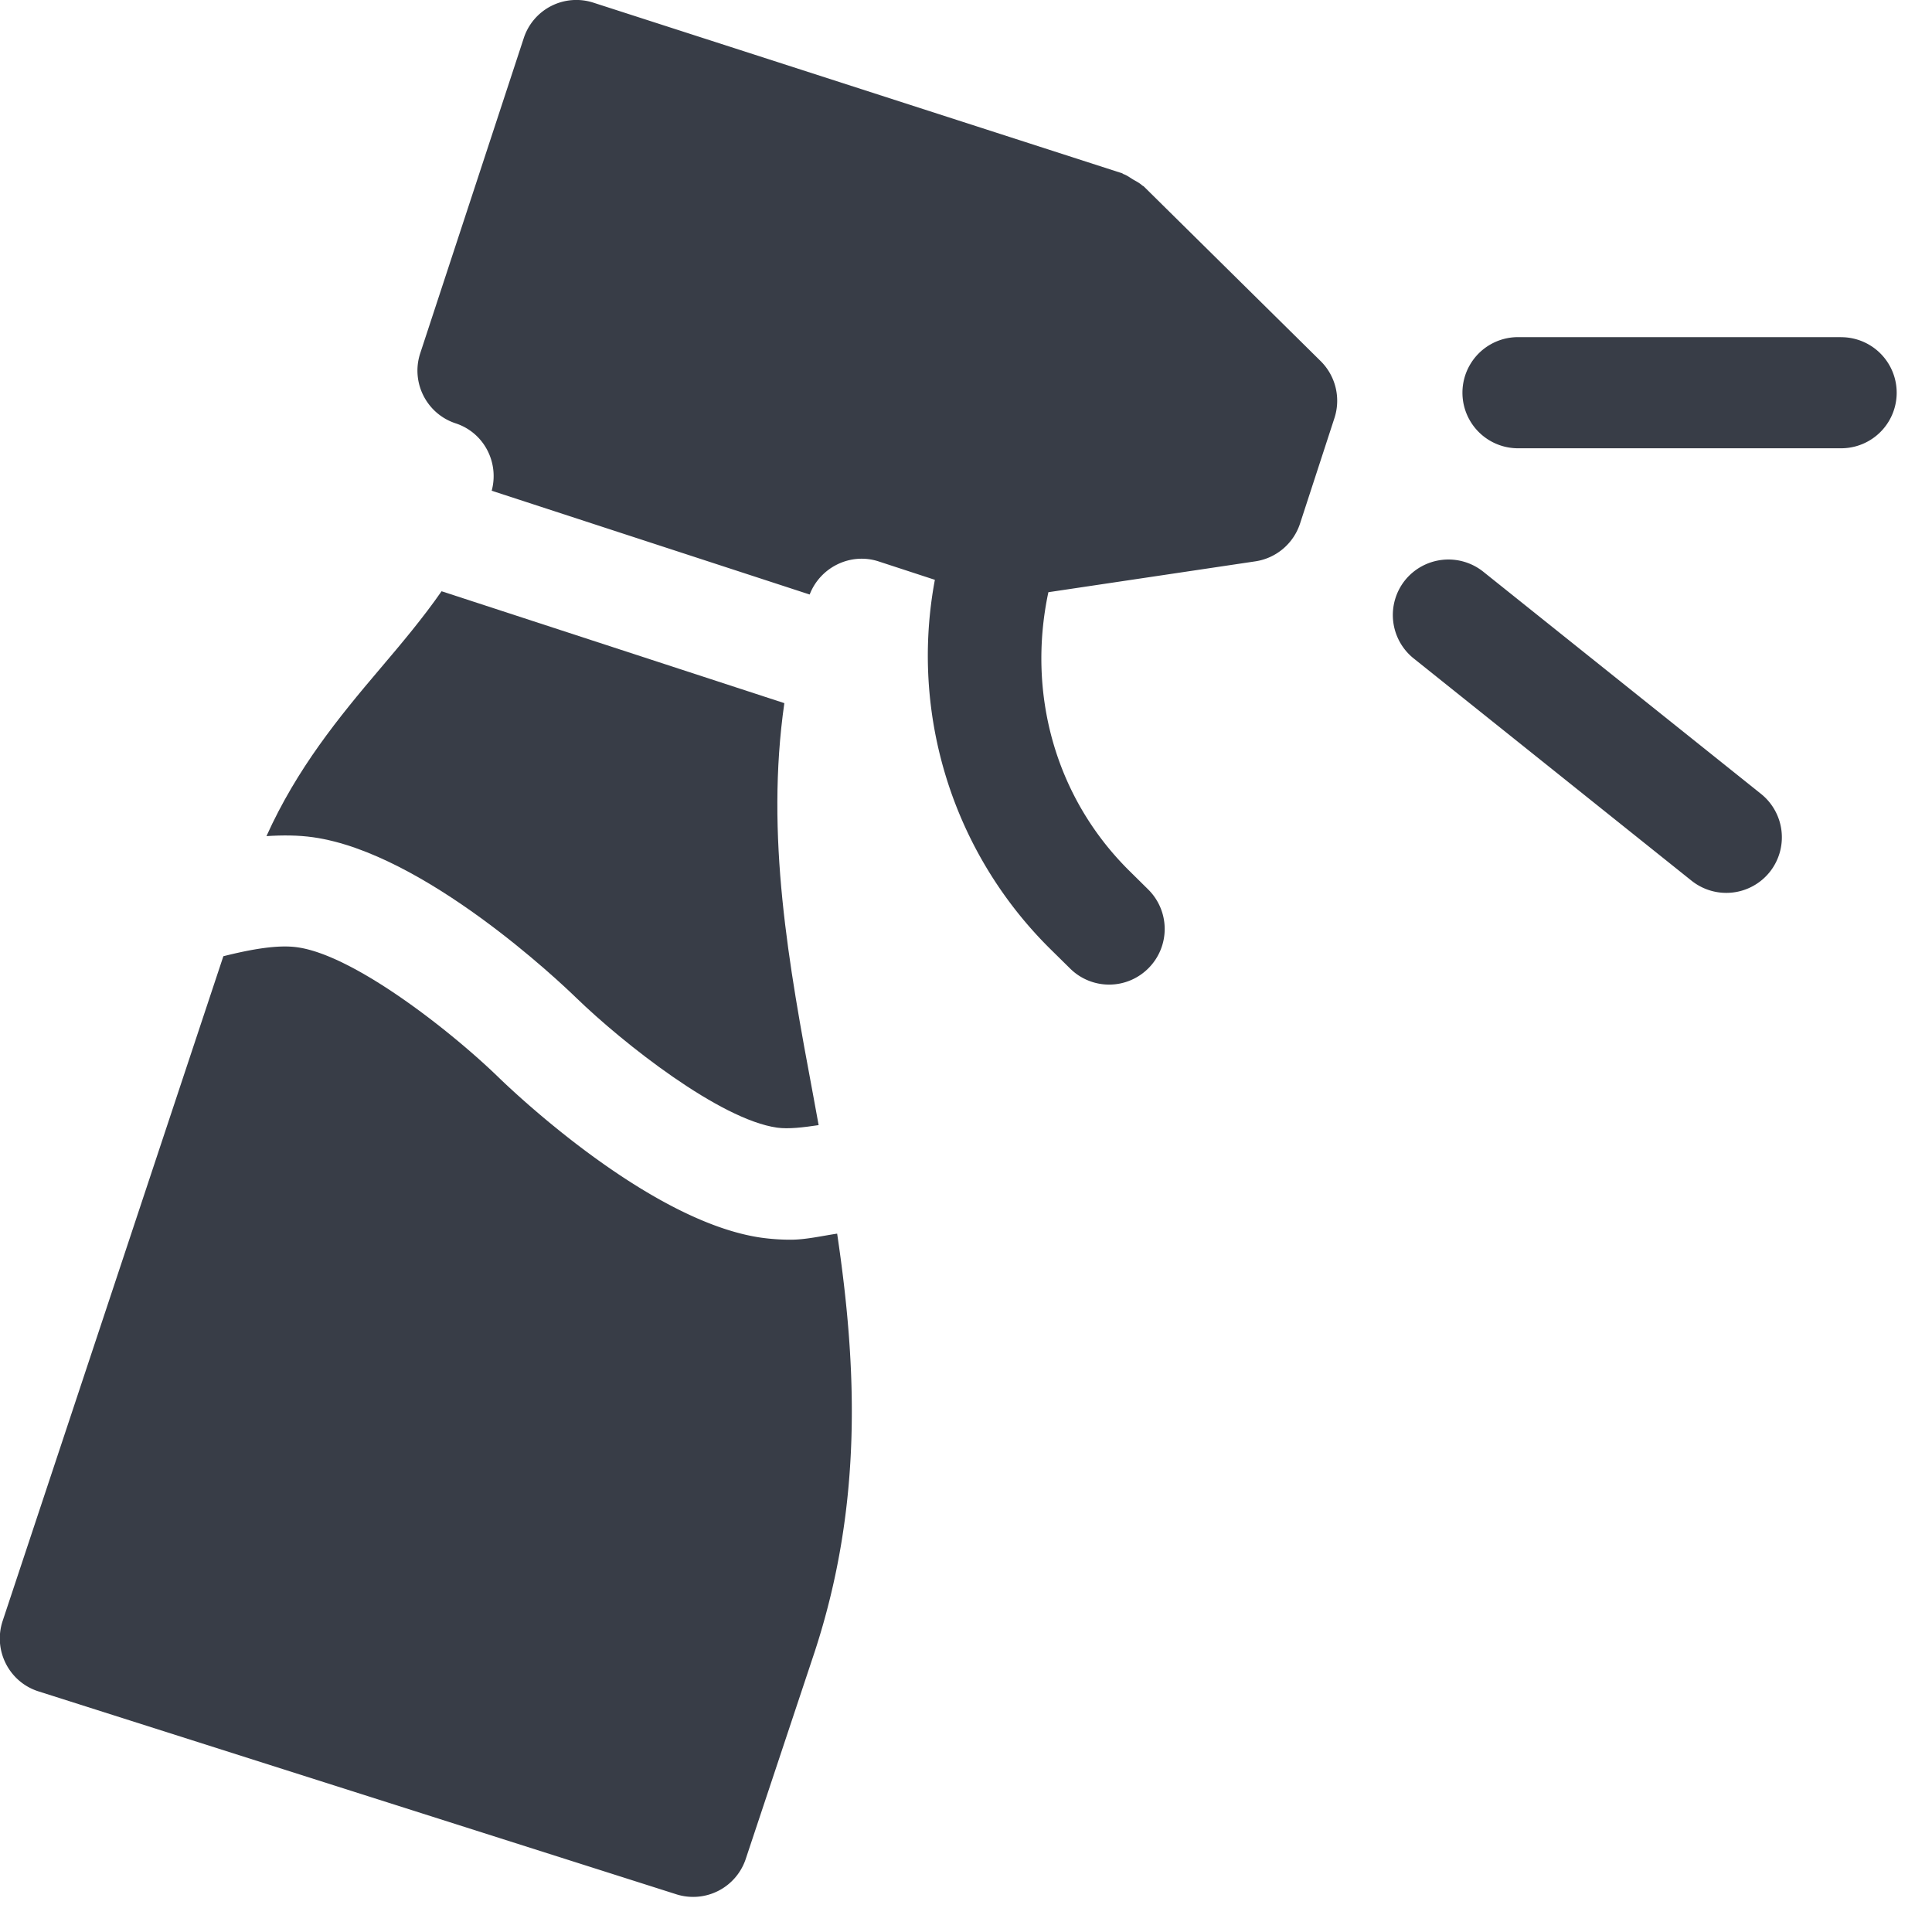 <svg xmlns="http://www.w3.org/2000/svg" width="36" height="36" viewBox="0 0 36 36"><g><g><g><path fill="#383d47" d="M21.314 3.475c-.01-.01-.022-.012-.032-.021-.05-.046-.11-.075-.17-.11-.059-.036-.114-.078-.178-.1-.01-.004-.016-.012-.027-.016L11.064.052a1.03 1.03 0 0 0-1.306.663L7.83 6.584c-.178.544.12 1.128.662 1.305.526.173.812.727.67 1.255l5.925 1.934c.197-.51.761-.786 1.281-.618l1.052.344a7.684 7.684 0 0 0 2.172 6.9l.348.343a1.032 1.032 0 0 0 1.464-.01 1.035 1.035 0 0 0-.01-1.464l-.347-.343c-1.39-1.373-1.912-3.316-1.512-5.195l3.856-.575c.389-.058.71-.33.833-.703l.642-1.969a1.04 1.04 0 0 0-.257-1.059z"/></g><g><path fill="#383d47" d="M34.307 6.282h-6.021a1.035 1.035 0 1 0 0 2.071h6.021a1.035 1.035 0 1 0 0-2.07z"/></g><g><path fill="#383d47" d="M27.636 10.651a1.04 1.04 0 0 0-1.456.162 1.037 1.037 0 0 0 .162 1.456l5.178 4.142a1.037 1.037 0 0 0 1.456-.162 1.037 1.037 0 0 0-.162-1.456z"/></g><g><path fill="#383d47" d="M14.734 23.1a3.98 3.98 0 0 1-.545-.037c-2.075-.295-4.616-2.713-4.899-2.988-.883-.857-2.682-2.272-3.746-2.423-.363-.053-.859.035-1.382.166L.048 30.208c-.178.545.12 1.13.662 1.306l11.882 3.78a1.033 1.033 0 0 0 1.306-.662l1.285-3.861c.899-2.753.783-5.315.416-7.784-.291.044-.588.113-.865.113z"/></g><g><path fill="#383d47" d="M10.734 18.59c.883.856 2.682 2.272 3.746 2.422.213.03.491-.005.774-.047l-.097-.53c-.465-2.484-.896-4.86-.542-7.333l-6.387-2.085c-.35.503-.742.968-1.147 1.445-.768.904-1.545 1.853-2.116 3.118.302-.02.596-.018.87.021 2.076.295 4.616 2.714 4.9 2.99z"/></g></g></g></svg>